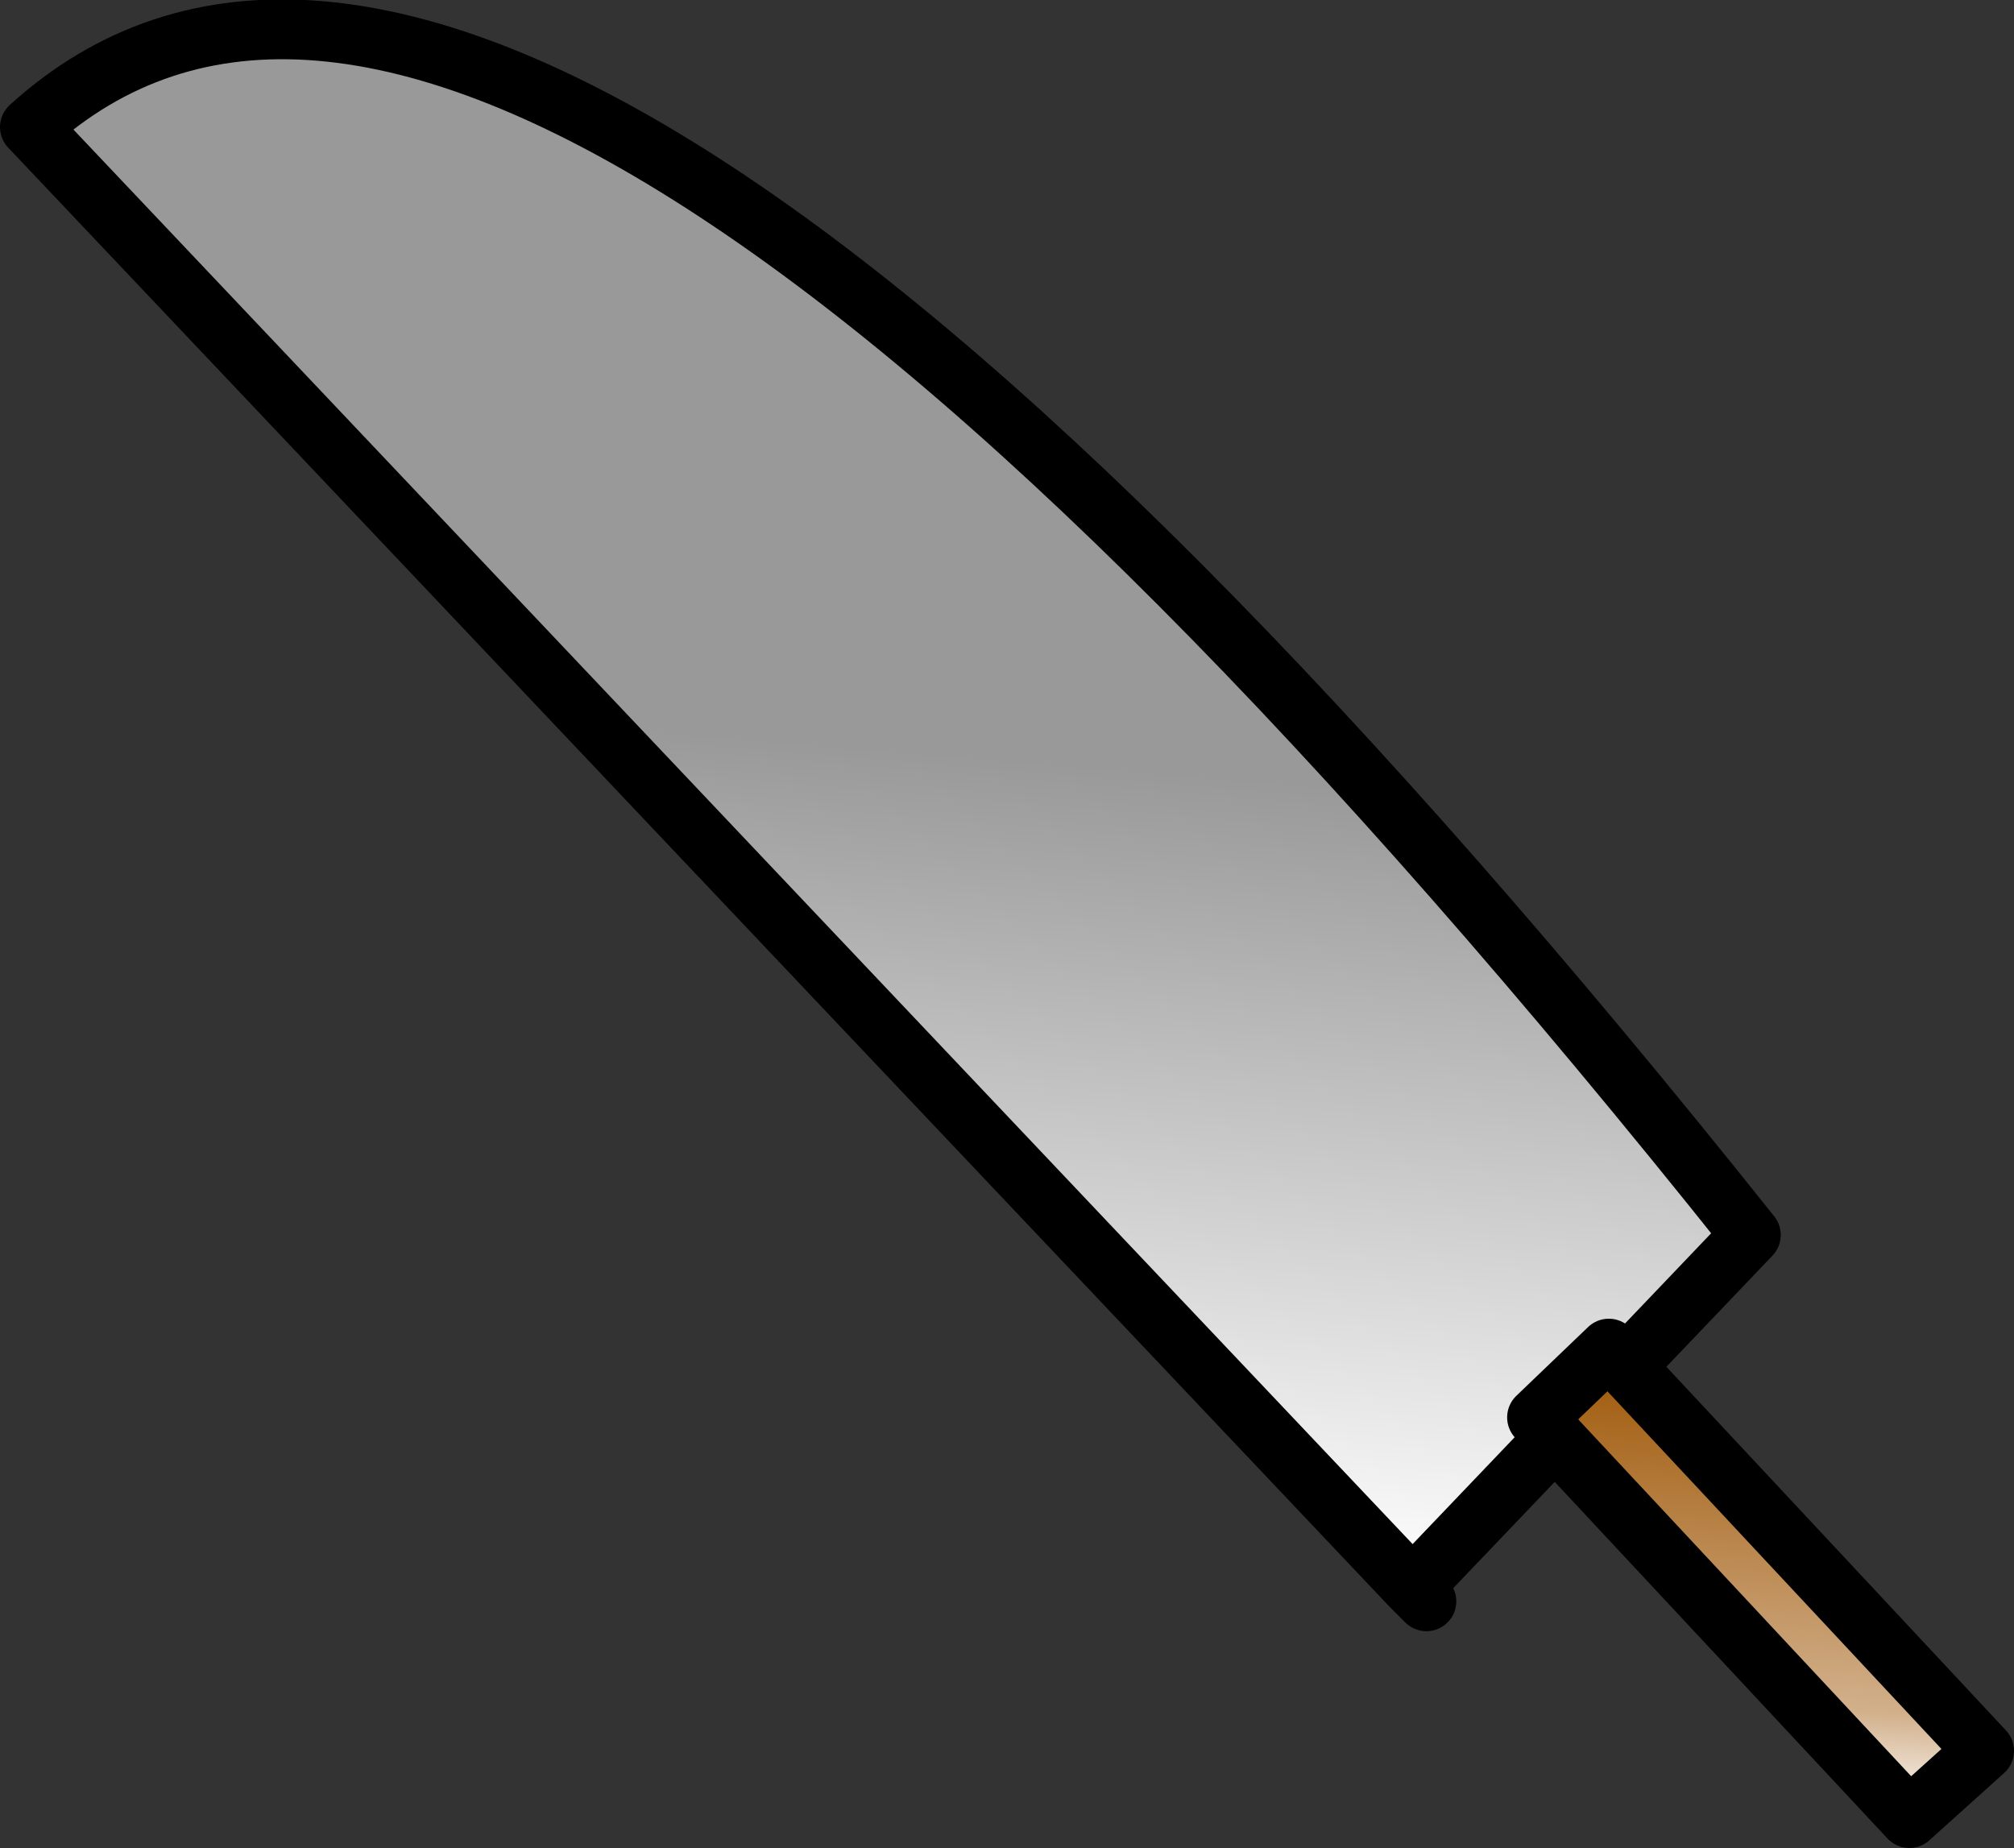 <?xml version="1.0" encoding="UTF-8" standalone="no"?>
<svg xmlns:xlink="http://www.w3.org/1999/xlink" height="61.8px" width="67.35px" xmlns="http://www.w3.org/2000/svg">
  <rect width="100%" height="100%" fill="#333333" stroke="none"/>
  <g transform="matrix(1.0, 0.0, 0.0, 1.0, 71.65, 59.65)">
    <path d="M-17.3 -13.95 L-5.3 -1.1 -7.8 1.15 -19.65 -11.55 -20.25 -12.25 -17.85 -14.55 -17.3 -13.95" fill="url(#gradient0)" fill-rule="evenodd" stroke="none"/>
    <path d="M-19.65 -11.55 L-23.9 -7.1 -24.45 -6.6 -70.65 -55.4 Q-54.4 -70.15 -13.1 -18.35 L-17.3 -13.95 -17.85 -14.55 -20.25 -12.25 -19.65 -11.55" fill="url(#gradient1)" fill-rule="evenodd" stroke="none"/>
    <path d="M-17.3 -13.95 L-5.3 -1.1 -7.8 1.15 -19.65 -11.55 -20.25 -12.25 -17.85 -14.55 -17.3 -13.95" fill="none" stroke="#000000" stroke-linecap="round" stroke-linejoin="round" stroke-width="2.0"/>
    <path d="M-19.65 -11.55 L-23.9 -7.1 M-24.45 -6.6 L-23.95 -6.1 M-17.3 -13.95 L-13.1 -18.35 Q-54.4 -70.15 -70.65 -55.4 L-24.45 -6.6" fill="none" stroke="#000000" stroke-linecap="round" stroke-linejoin="round" stroke-width="2.0"/>
  </g>
  <defs>
    <linearGradient gradientTransform="matrix(-6.0E-4, 0.009, -0.01, -7.0E-4, -12.8, -6.7)" gradientUnits="userSpaceOnUse" id="gradient0" spreadMethod="pad" x1="-819.2" x2="819.2">
      <stop offset="0.0" stop-color="#9e5605"/>
      <stop offset="0.773" stop-color="#d2b08b"/>
      <stop offset="1.0" stop-color="#ffffff"/>
    </linearGradient>
    <linearGradient gradientTransform="matrix(-0.002, 0.03, -0.036, -0.003, -42.15, -32.6)" gradientUnits="userSpaceOnUse" id="gradient1" spreadMethod="pad" x1="-819.2" x2="819.2">
      <stop offset="0.0" stop-color="#999999"/>
      <stop offset="0.459" stop-color="#999999"/>
      <stop offset="1.0" stop-color="#ffffff"/>
    </linearGradient>
  </defs>
</svg>
